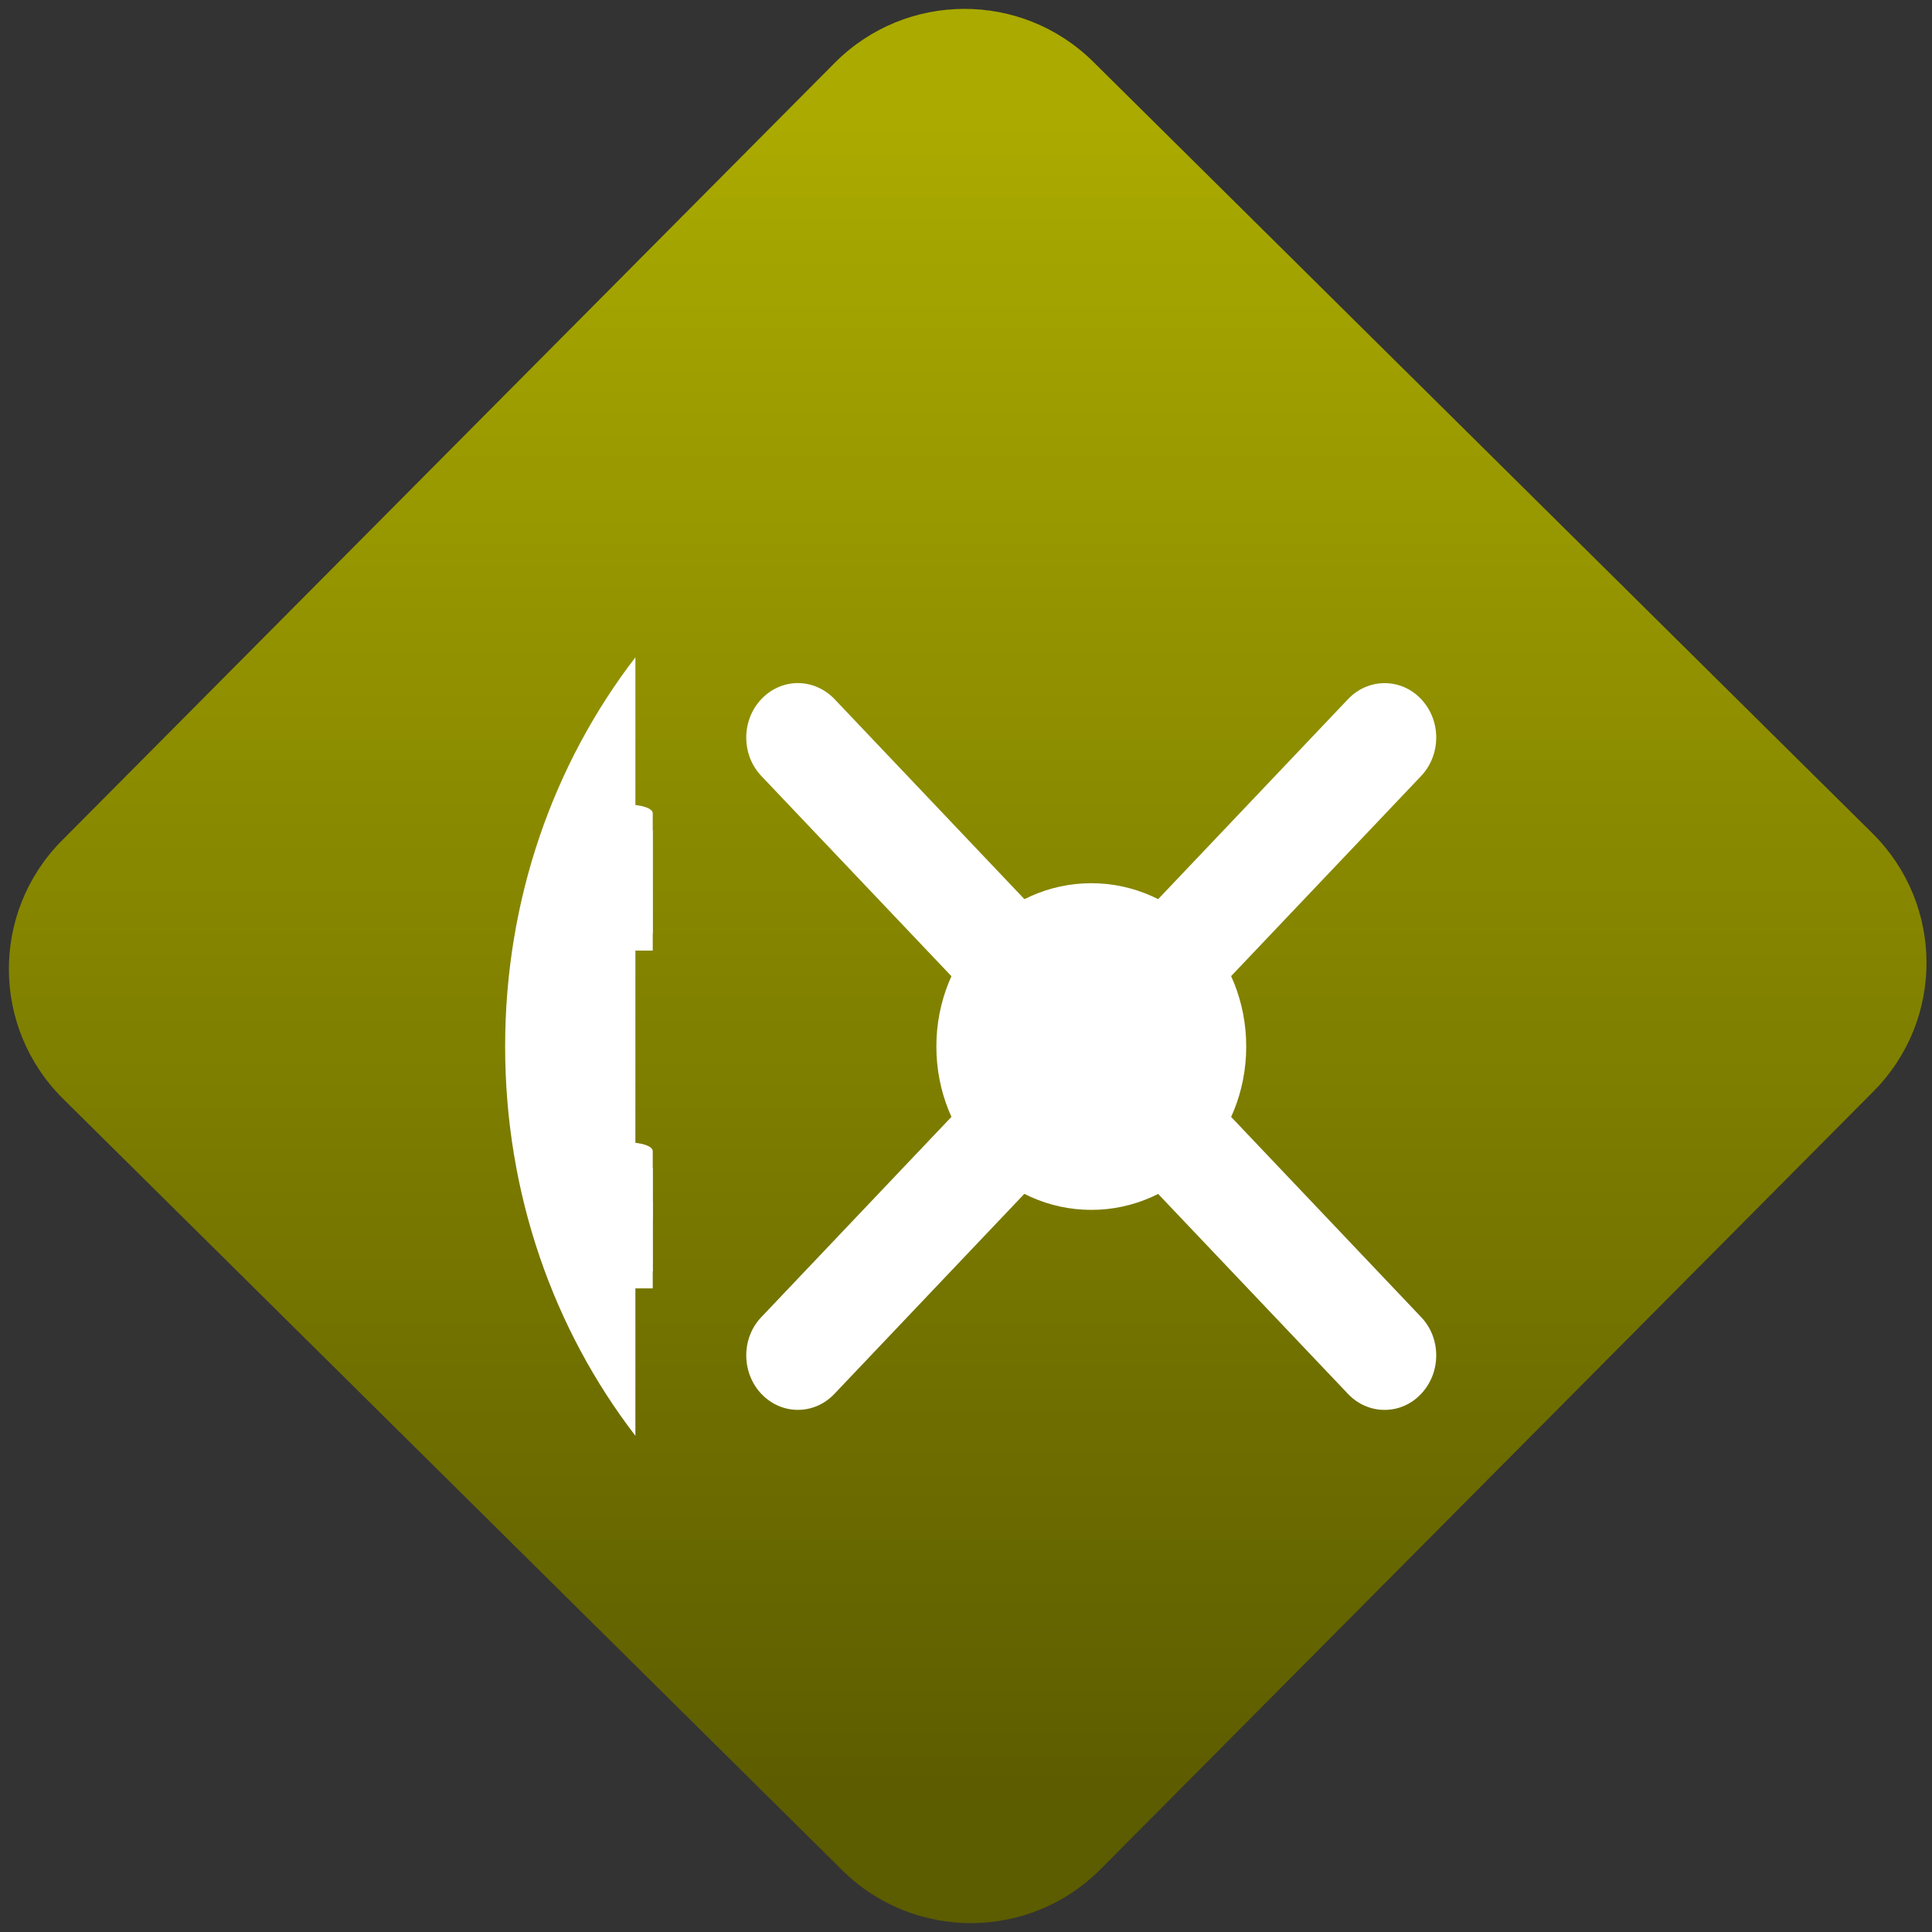 <svg width="64" height="64" viewBox="0 0 64 64" version="1.1"><rect x="0" y="0" width="64" height="64" fill="#333333" stroke="none"/><defs><linearGradient id="linear-pattern-0" gradientUnits="userSpaceOnUse" x1="0" y1="0" x2="0" y2="1" gradientTransform="matrix(60, 0, 0, 56, 0, 4)"><stop offset="0" stop-color="#aaaa00" stop-opacity="1"/><stop offset="1" stop-color="#5c5c00" stop-opacity="1"/></linearGradient></defs><path fill="url(#linear-pattern-0)" fill-opacity="1" d="M 36.219 2.051 L 62.027 27.605 C 64.402 29.957 64.418 33.785 62.059 36.156 L 36.461 61.918 C 34.105 64.289 30.27 64.305 27.895 61.949 L 2.086 36.395 C -0.289 34.043 -0.305 30.215 2.051 27.844 L 27.652 2.082 C 30.008 -0.289 33.844 -0.305 36.219 2.051 Z M 36.219 2.051 " /><g transform="matrix(1.008,0,0,1.003,16.221,16.077)"><path fill-rule="nonzero" fill="rgb(100%, 100%, 100%)" fill-opacity="1" d="M 4.789 5.68 C 2.109 9.184 0.508 13.652 0.508 18.535 C 0.508 23.418 2.109 27.887 4.789 31.391 Z M 4.789 5.68 "/><path fill-rule="nonzero" fill="rgb(100%, 100%, 100%)" fill-opacity="1" d="M 3.758 22.555 L 5.359 22.555 L 5.359 26.523 L 3.758 26.523 Z M 3.758 11.395 L 5.359 11.395 L 5.359 15.367 L 3.758 15.367 Z M 3.758 11.395 "/><path fill-rule="nonzero" fill="rgb(100%, 100%, 100%)" fill-opacity="1" d="M 19.773 13.141 C 16.961 13.141 14.68 15.555 14.68 18.535 C 14.68 21.516 16.961 23.93 19.773 23.93 C 22.582 23.93 24.863 21.516 24.863 18.535 C 24.863 15.555 22.582 13.141 19.773 13.141 Z M 19.773 13.141 "/><path fill-rule="nonzero" fill="rgb(100%, 100%, 100%)" fill-opacity="1" d="M 29.414 8.328 L 10.129 28.742 M 28.215 7.055 L 8.93 27.469 C 8.266 28.164 8.266 29.305 8.93 30.008 C 9.594 30.711 10.664 30.711 11.328 30.008 L 30.609 9.602 C 31.273 8.898 31.273 7.762 30.609 7.059 C 29.953 6.359 28.879 6.359 28.215 7.055 Z M 10.129 8.328 L 29.414 28.742 "/><path fill-rule="nonzero" fill="rgb(100%, 100%, 100%)" fill-opacity="1" d="M 10.125 6.531 C 9.68 6.531 9.246 6.723 8.93 7.059 C 8.266 7.762 8.266 8.902 8.93 9.602 L 28.215 30.016 C 28.879 30.711 29.953 30.711 30.609 30.008 C 31.273 29.305 31.273 28.164 30.609 27.469 L 11.328 7.055 C 11.008 6.723 10.578 6.531 10.125 6.531 Z M 10.125 6.531 "/><path fill-rule="nonzero" fill="rgb(100%, 100%, 100%)" fill-opacity="1" d="M 19.773 14.641 C 17.742 14.641 16.094 16.383 16.094 18.535 C 16.094 20.688 17.742 22.43 19.773 22.43 C 21.805 22.43 23.445 20.688 23.445 18.535 C 23.445 16.383 21.805 14.641 19.773 14.641 Z M 19.773 14.641 "/><path fill-rule="nonzero" fill="rgb(100%, 100%, 100%)" fill-opacity="1" d="M 4.559 21.703 C 4.117 21.703 3.758 21.828 3.758 21.988 L 3.758 25.957 L 5.359 25.957 L 5.359 21.988 C 5.359 21.828 5 21.703 4.559 21.703 Z M 4.559 21.703 "/><path fill-rule="nonzero" fill="rgb(100%, 100%, 100%)" fill-opacity="1" d="M 4.559 25.672 C 4.117 25.672 3.758 25.801 3.758 25.957 C 3.758 26.113 4.117 26.242 4.559 26.242 C 4.648 26.242 4.742 26.234 4.828 26.223 L 4.828 25.957 L 5.359 25.957 C 5.359 25.801 5 25.672 4.559 25.672 Z M 4.559 23.406 C 4.117 23.406 3.758 23.531 3.758 23.688 L 3.758 24.258 C 3.758 24.102 4.117 23.973 4.559 23.973 C 5 23.973 5.359 24.102 5.359 24.258 L 5.359 23.688 C 5.359 23.531 5 23.406 4.559 23.406 Z M 4.879 24.227 Z M 4.879 24.227 "/><path fill-rule="nonzero" fill="rgb(100%, 100%, 100%)" fill-opacity="1" d="M 4.559 10.547 C 4.117 10.547 3.758 10.672 3.758 10.828 L 3.758 14.797 L 5.359 14.797 L 5.359 10.828 C 5.359 10.672 5 10.547 4.559 10.547 Z M 4.559 10.547 "/></g></svg>
